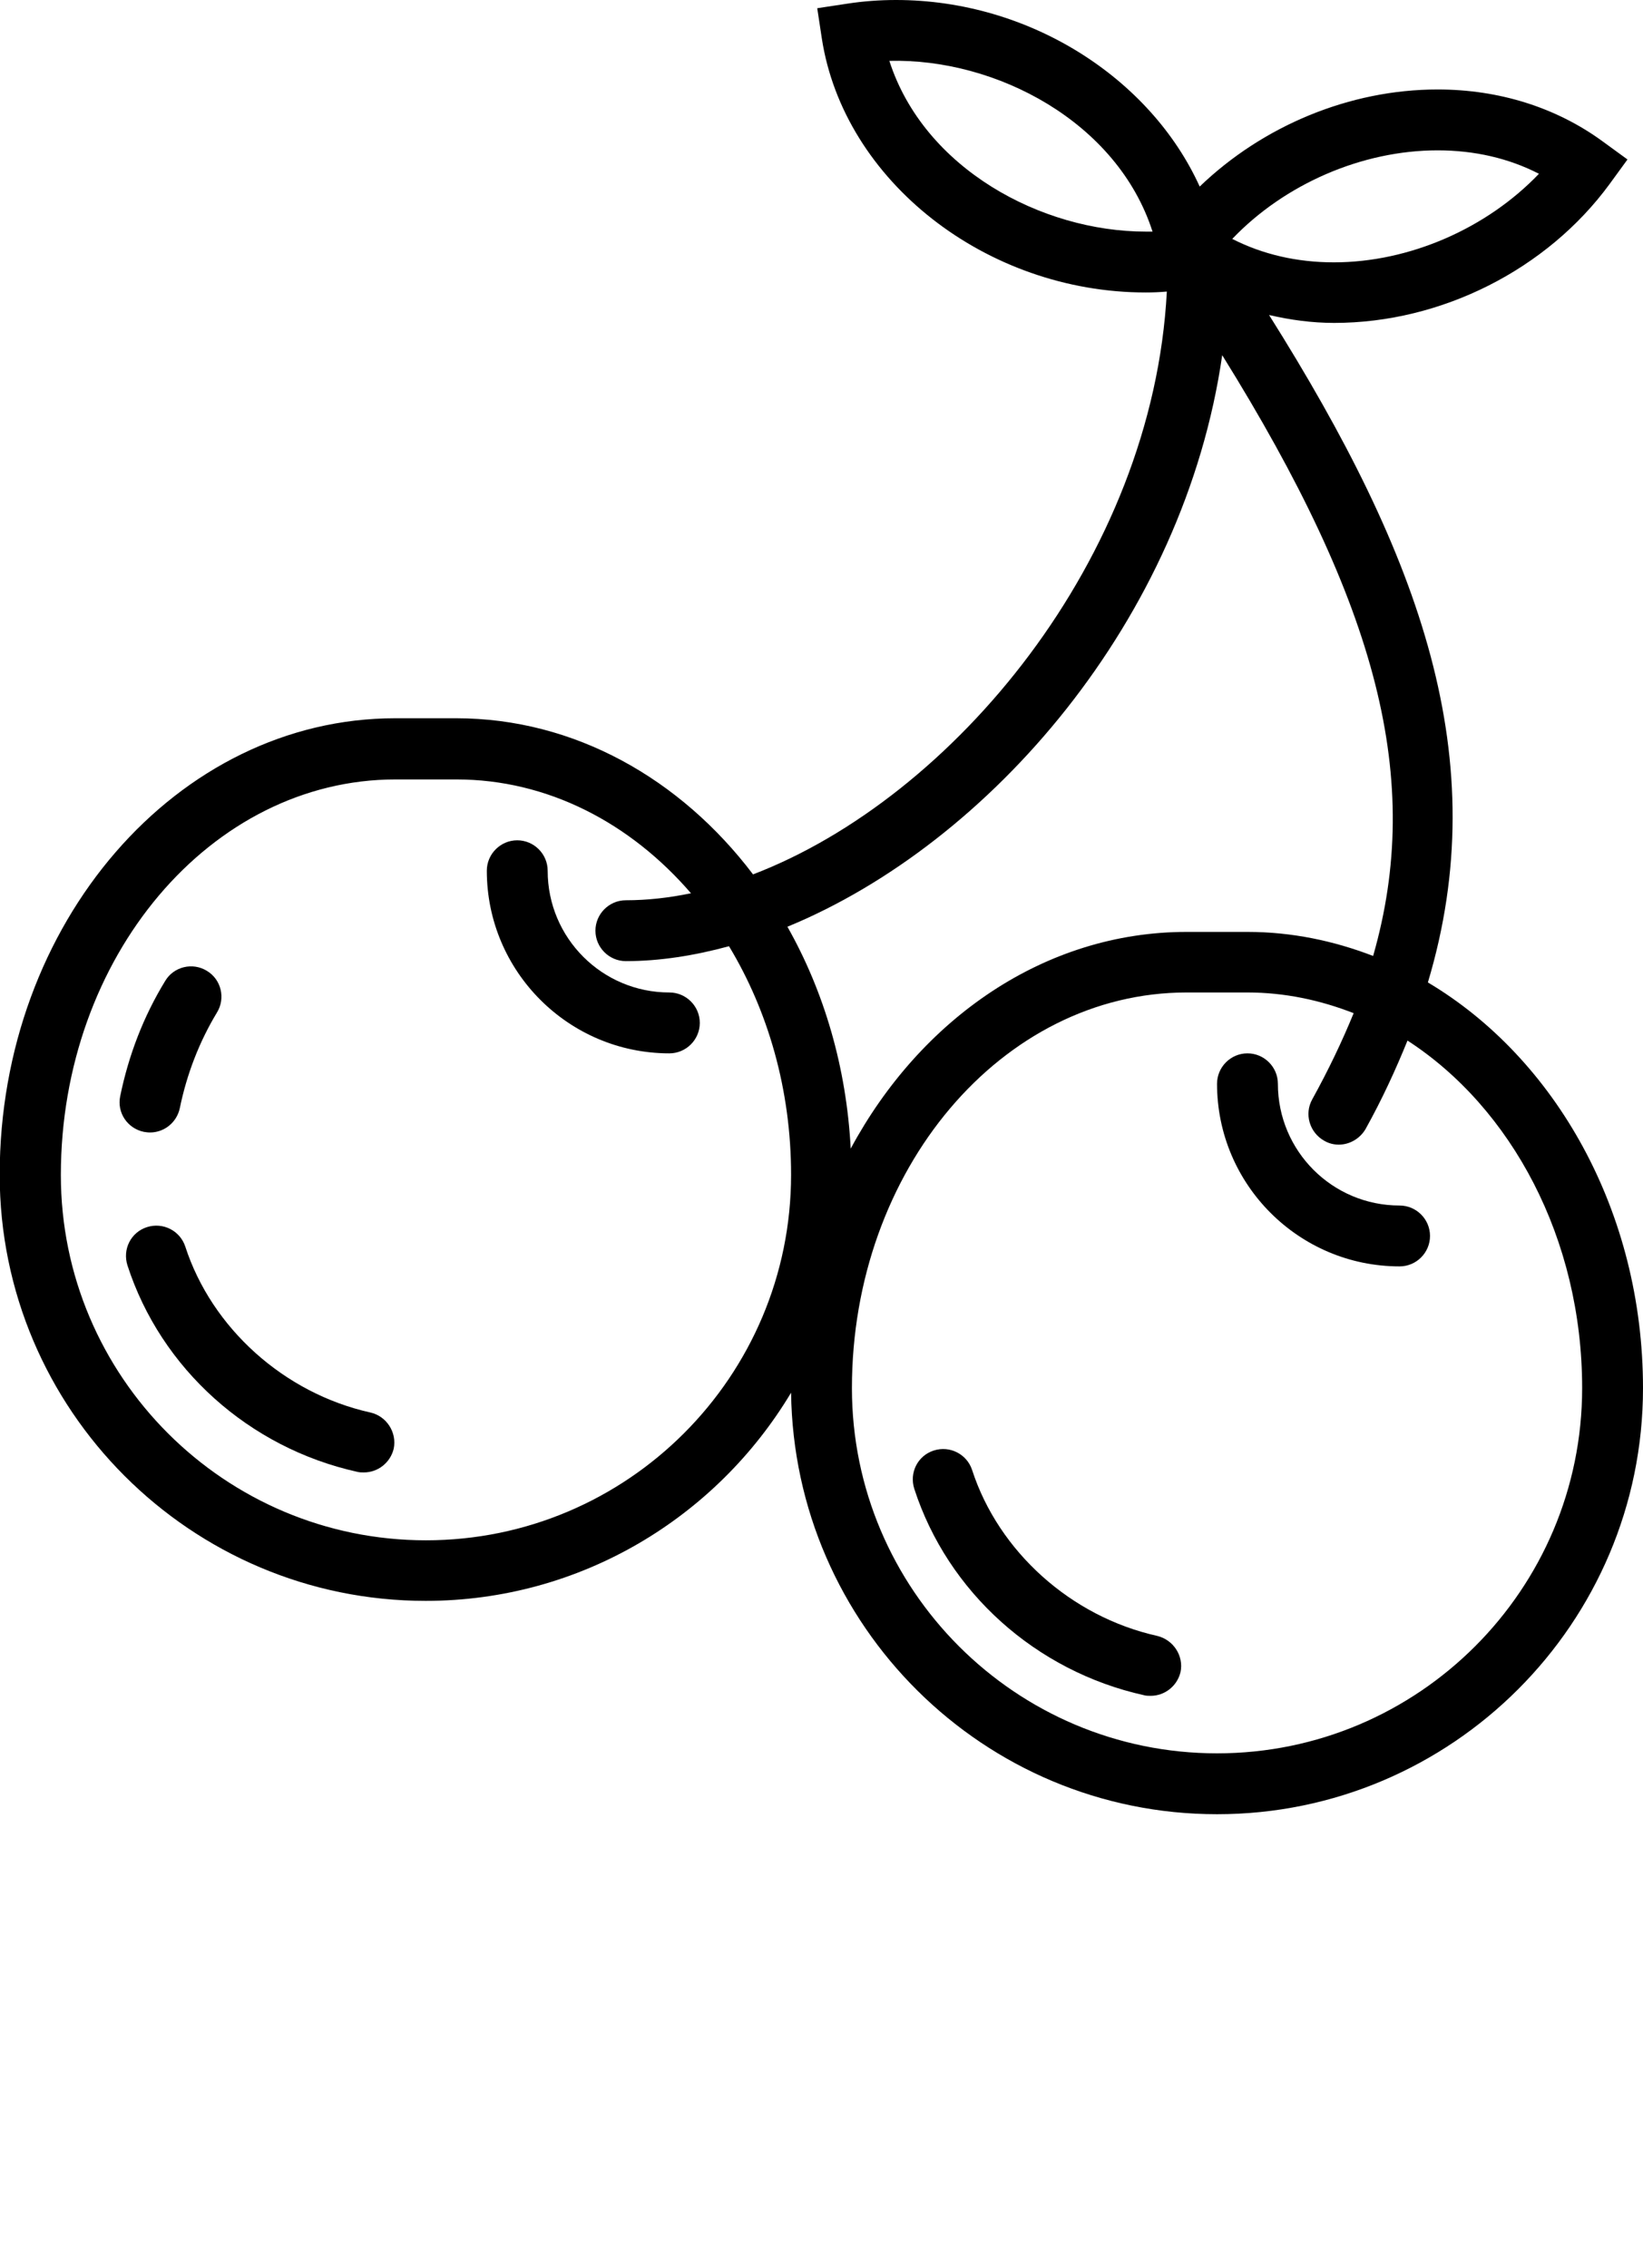 <svg xmlns="http://www.w3.org/2000/svg" xmlns:xlink="http://www.w3.org/1999/xlink" version="1.1" x="0px" y="0px" viewBox="0 0 54 74.513" enable-background="new 0 0 54 59.61" xml:space="preserve">
    <g>
        <path d="M12.17,46.41c-2.83-0.63-5.21-2.77-6.08-5.45c-0.17-0.52-0.73-0.81-1.26-0.64c-0.53,0.17-0.81,0.73-0.64,1.26   c1.1,3.39,3.99,5.99,7.55,6.78c0.07,0.02,0.15,0.02,0.22,0.02c0.46,0,0.87-0.32,0.98-0.78C13.05,47.07,12.71,46.53,12.17,46.41z"/>
        <path d="M38.03,53.75c-2.83-0.63-5.21-2.77-6.08-5.45c-0.17-0.52-0.73-0.81-1.26-0.64c-0.53,0.17-0.81,0.73-0.64,1.26   c1.1,3.39,3.99,5.99,7.55,6.78c0.07,0.02,0.15,0.02,0.22,0.02c0.46,0,0.87-0.32,0.98-0.78C38.91,54.41,38.57,53.88,38.03,53.75z"/>
        <path d="M4.73,37.19c0.07,0.01,0.13,0.02,0.2,0.02c0.47,0,0.88-0.33,0.98-0.8c0.23-1.12,0.64-2.18,1.22-3.14   c0.29-0.47,0.14-1.09-0.33-1.37c-0.47-0.29-1.09-0.14-1.37,0.33c-0.71,1.16-1.2,2.43-1.48,3.79C3.84,36.56,4.19,37.08,4.73,37.19z"/>
        <path d="M46.93,32.28c2.19-7.31-0.21-13.97-5.22-21.93c0.69,0.16,1.4,0.26,2.14,0.26c0,0,0,0,0,0c3.52,0,6.99-1.75,9.05-4.56   l0.59-0.81l-0.81-0.59c-1.53-1.12-3.41-1.71-5.43-1.71c-2.9,0-5.75,1.2-7.82,3.19C37.81,2.56,33.83,0,29.45,0   c-0.54,0-1.08,0.04-1.6,0.12l-0.99,0.15l0.15,0.99c0.72,4.68,5.4,8.35,10.65,8.35c0,0,0,0,0,0c0.23,0,0.46-0.01,0.69-0.03   c-0.46,8.79-7.04,16.64-13.6,19.15c-2.38-3.14-5.87-5.13-9.76-5.13h-2c-7.17,0-13,6.73-13,15c0,7.72,6.28,14,14,14   c5.1,0,9.56-2.75,12.01-6.84C26.1,53.42,32.33,59.61,40,59.61c7.72,0,14-6.28,14-14C54,39.81,51.12,34.77,46.93,32.28z M47.25,4.94   c1.21,0,2.34,0.26,3.33,0.77c-1.71,1.79-4.25,2.91-6.74,2.91h0c-1.21,0-2.34-0.26-3.34-0.77C42.22,6.05,44.76,4.94,47.25,4.94z    M29.23,2c3.5-0.09,7.49,2,8.65,5.61c-0.07,0-0.14,0-0.22,0c0,0,0,0,0,0C34.23,7.61,30.37,5.54,29.23,2z M40.17,11.67   c5.12,8.23,6.62,13.95,4.96,19.74c-1.3-0.5-2.68-0.79-4.13-0.79h-2c-4.66,0-8.74,2.85-11.04,7.12c-0.14-2.68-0.88-5.17-2.08-7.29   C32.54,27.71,38.92,20.35,40.17,11.67z M14,50.61c-6.62,0-12-5.38-12-12c0-7.17,4.93-13,11-13h2c3,0,5.72,1.43,7.71,3.74   c-0.72,0.15-1.44,0.23-2.14,0.23c-0.55,0-1,0.45-1,1s0.45,1,1,1c1.11,0,2.25-0.18,3.39-0.49c1.28,2.12,2.04,4.71,2.04,7.51   C26,45.23,20.62,50.61,14,50.61z M40,57.61c-6.62,0-12-5.38-12-12c0-7.17,4.93-13,11-13h2c1.22,0,2.39,0.25,3.49,0.68   c-0.38,0.93-0.83,1.87-1.36,2.83c-0.27,0.48-0.09,1.09,0.39,1.36c0.15,0.09,0.32,0.13,0.48,0.13c0.35,0,0.69-0.19,0.88-0.51   c0.55-0.99,0.99-1.95,1.38-2.91C49.67,36.4,52,40.69,52,45.61C52,52.23,46.62,57.61,40,57.61z"/>
        <path d="M22,32.61c-2.21,0-4-1.79-4-4c0-0.55-0.45-1-1-1s-1,0.45-1,1c0,3.31,2.69,6,6,6c0.55,0,1-0.45,1-1S22.55,32.61,22,32.61z"/>
        <path d="M46,39.61c-2.21,0-4-1.79-4-4c0-0.55-0.45-1-1-1s-1,0.45-1,1c0,3.31,2.69,6,6,6c0.55,0,1-0.45,1-1S46.55,39.61,46,39.61z"/>
    </g>
</svg>
